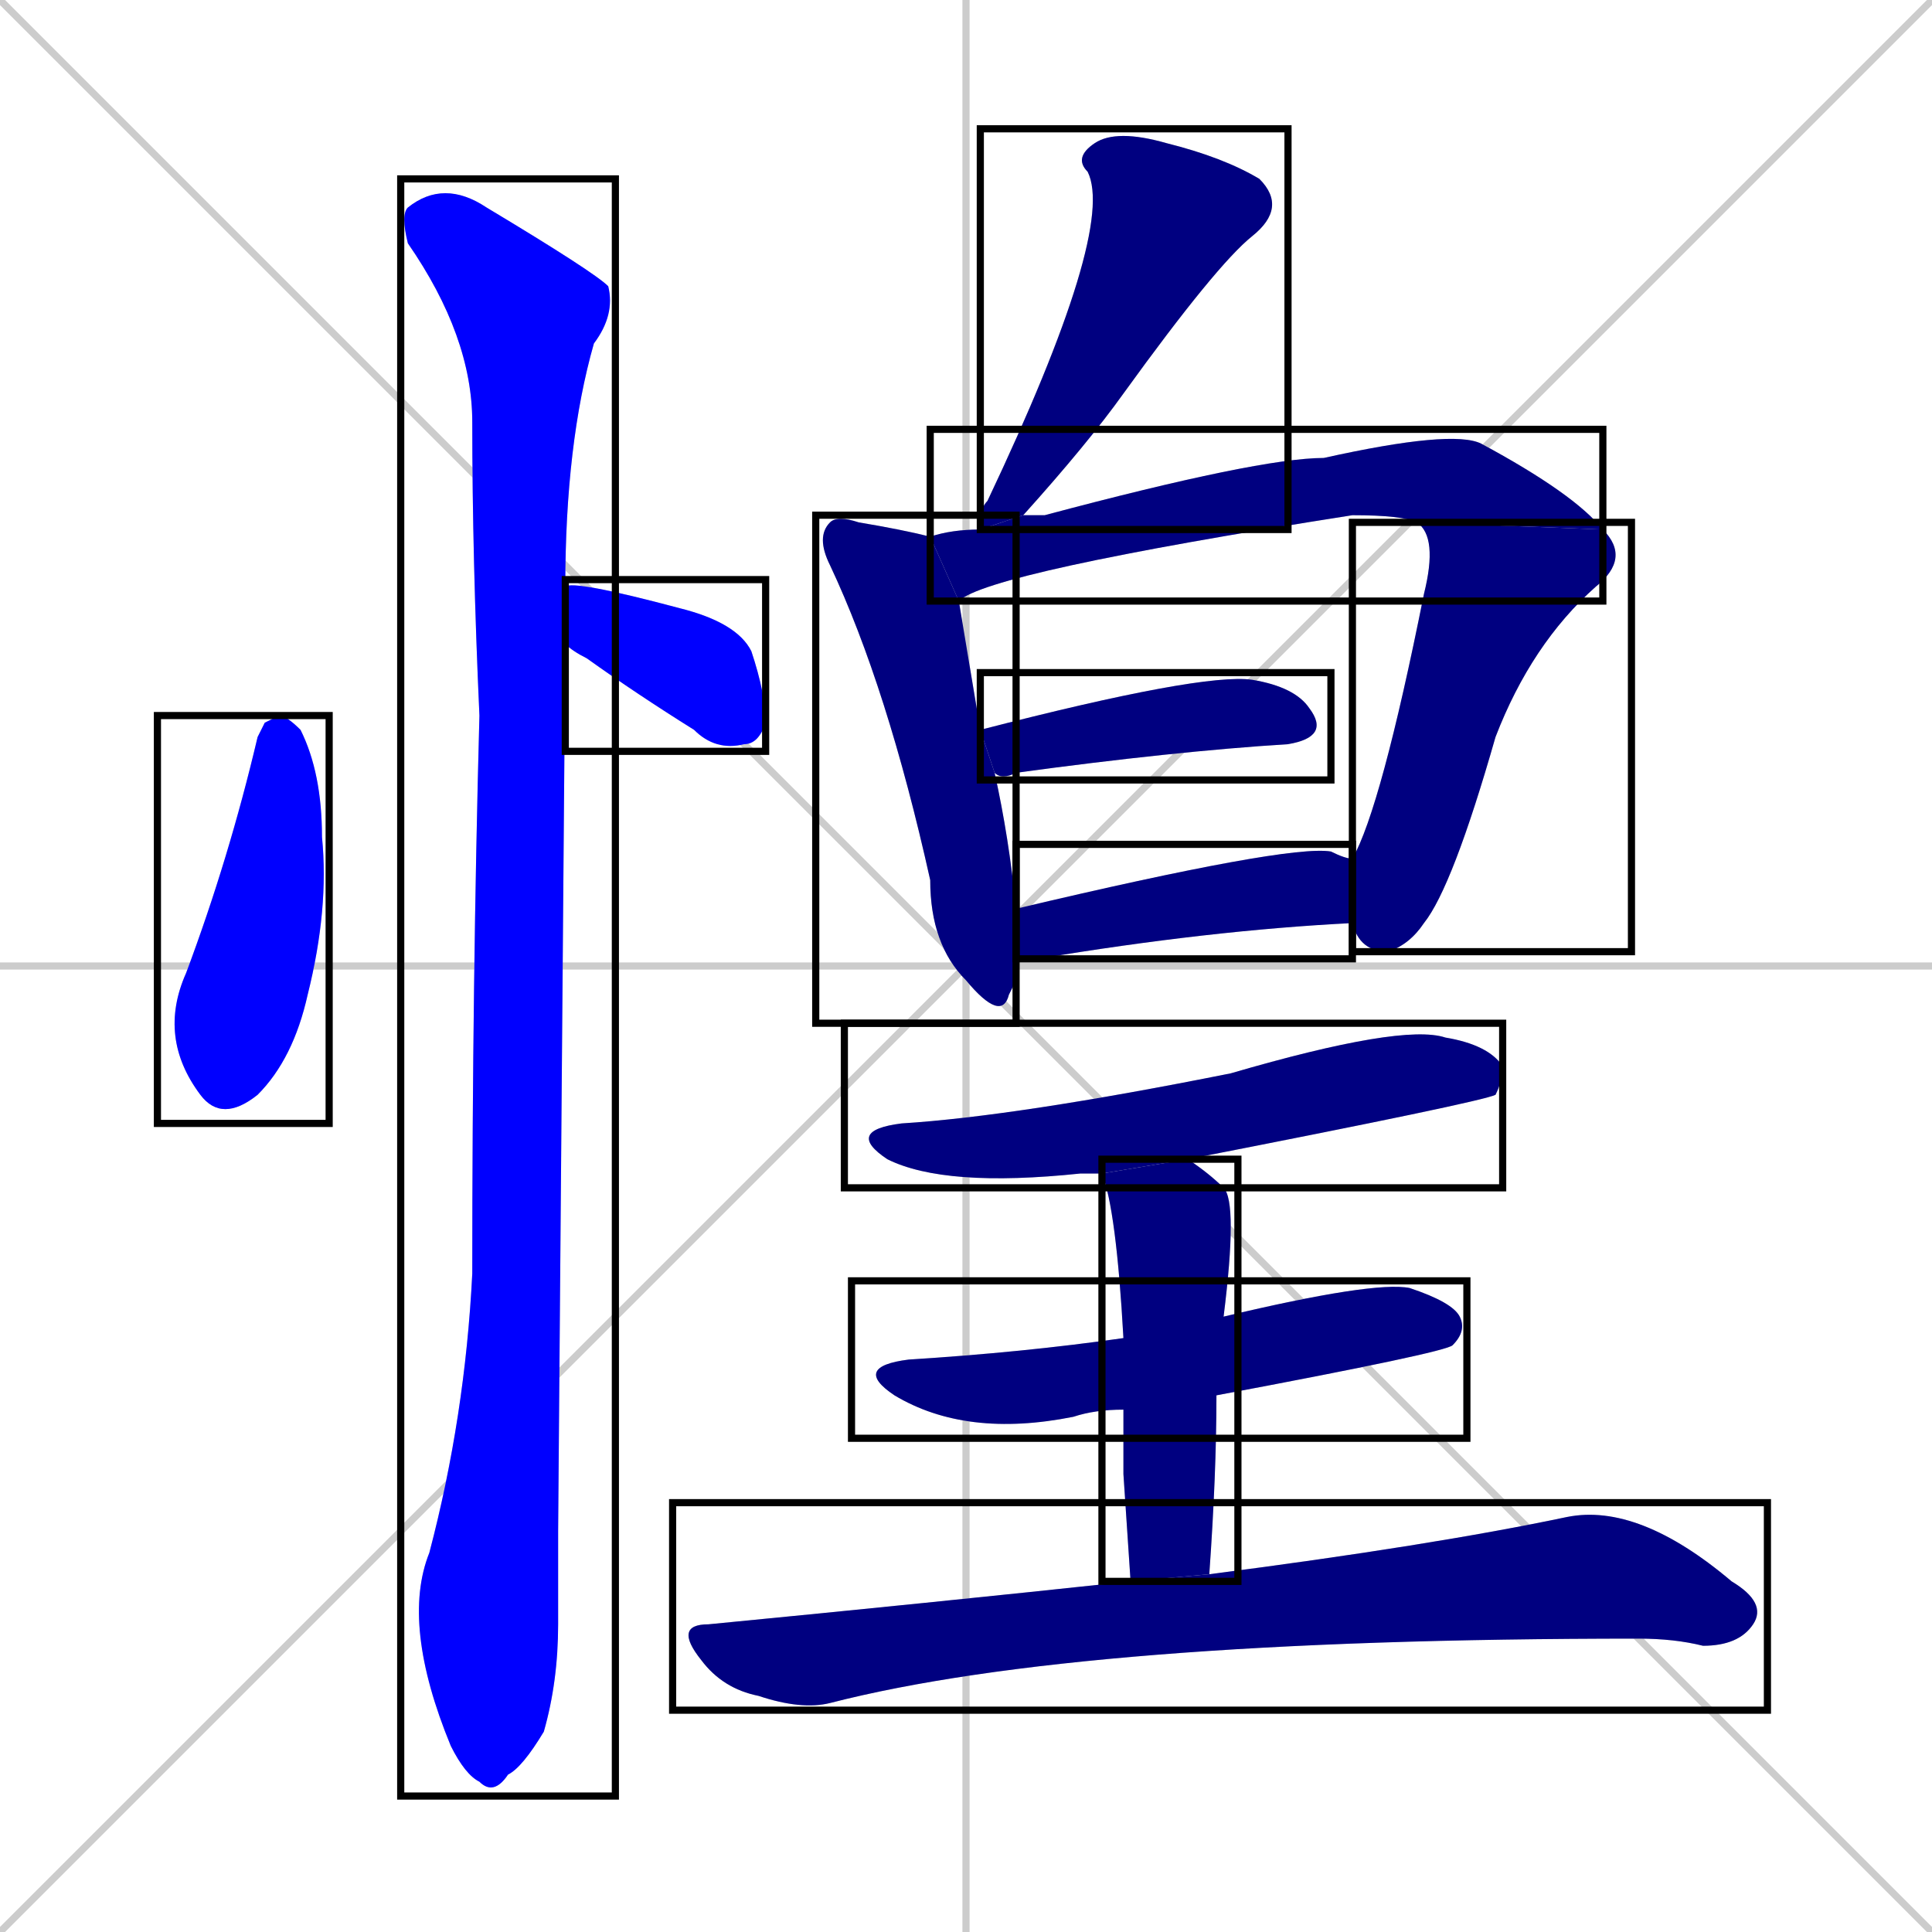 <svg xmlns="http://www.w3.org/2000/svg" xmlns:xlink="http://www.w3.org/1999/xlink" width="270" height="270"><defs><clipPath id="clip-mask-1"><use xlink:href="#rect-1" /></clipPath><clipPath id="clip-mask-2"><use xlink:href="#rect-2" /></clipPath><clipPath id="clip-mask-3"><use xlink:href="#rect-3" /></clipPath><clipPath id="clip-mask-4"><use xlink:href="#rect-4" /></clipPath><clipPath id="clip-mask-5"><use xlink:href="#rect-5" /></clipPath><clipPath id="clip-mask-6"><use xlink:href="#rect-6" /></clipPath><clipPath id="clip-mask-7"><use xlink:href="#rect-7" /></clipPath><clipPath id="clip-mask-8"><use xlink:href="#rect-8" /></clipPath><clipPath id="clip-mask-9"><use xlink:href="#rect-9" /></clipPath><clipPath id="clip-mask-10"><use xlink:href="#rect-10" /></clipPath><clipPath id="clip-mask-11"><use xlink:href="#rect-11" /></clipPath><clipPath id="clip-mask-12"><use xlink:href="#rect-12" /></clipPath><clipPath id="clip-mask-13"><use xlink:href="#rect-13" /></clipPath></defs><path d="M 0 0 L 270 270 M 270 0 L 0 270 M 135 0 L 135 270 M 0 135 L 270 135" stroke="#CCCCCC" /><path d="M 37 101 L 39 100 Q 40 100 42 102 Q 45 108 45 117 Q 46 127 43 139 Q 41 148 36 153 Q 31 157 28 153 Q 22 145 26 136 Q 32 120 36 103" fill="#CCCCCC"/><path d="M 79 82 Q 80 81 95 85 Q 103 87 105 91 Q 107 97 107 101 Q 106 104 104 104 Q 100 105 97 102 Q 89 97 82 92 Q 80 91 79 90" fill="#CCCCCC"/><path d="M 78 214 L 78 227 Q 78 235 76 242 Q 73 247 71 248 Q 69 251 67 249 Q 65 248 63 244 Q 56 227 60 217 Q 65 198 66 178 Q 66 137 67 100 Q 66 78 66 59 Q 66 47 57 34 Q 56 30 57 29 Q 62 25 68 29 Q 83 38 85 40 Q 86 44 83 48 Q 79 62 79 82 L 79 90" fill="#CCCCCC"/><path d="M 137 74 Q 137 73 137 73 Q 137 71 138 70 Q 156 32 152 24 Q 150 22 153 20 Q 156 18 163 20 Q 171 22 176 25 Q 180 29 175 33 Q 170 37 157 55 Q 152 62 143 72" fill="#CCCCCC"/><path d="M 142 137 L 141 139 Q 140 143 135 137 Q 130 132 130 123 Q 124 96 116 79 Q 114 75 116 73 Q 117 72 120 73 Q 126 74 130 75 L 134 84 Q 135 90 137 102 L 139 108 Q 141 117 142 127 L 142 134" fill="#CCCCCC"/><path d="M 198 73 Q 196 72 189 72 Q 138 80 134 84 L 130 75 Q 133 74 137 74 L 143 72 Q 144 72 146 72 Q 176 64 185 64 Q 203 60 207 62 Q 220 69 224 74" fill="#CCCCCC"/><path d="M 189 120 Q 193 113 199 83 Q 201 75 198 73 L 224 74 Q 228 78 223 82 Q 214 90 209 103 Q 203 124 199 129 Q 197 132 194 133 Q 190 133 189 129" fill="#CCCCCC"/><path d="M 137 102 Q 168 94 175 95 Q 181 96 183 99 Q 186 103 180 104 Q 164 105 142 108 Q 140 109 139 108" fill="#CCCCCC"/><path d="M 142 127 Q 180 118 186 119 Q 188 120 189 120 L 189 129 L 189 129 Q 169 130 145 134 Q 143 134 142 134" fill="#CCCCCC"/><path d="M 154 164 Q 152 164 151 164 Q 132 166 124 162 Q 118 158 126 157 Q 142 156 172 150 Q 196 143 202 145 Q 208 146 210 149 Q 210 151 209 153 Q 207 154 166 162" fill="#CCCCCC"/><path d="M 157 197 Q 153 197 150 198 Q 135 201 125 195 Q 119 191 127 190 Q 143 189 157 187 L 171 184 Q 192 179 197 180 Q 203 182 204 184 Q 205 186 203 188 Q 202 189 170 195" fill="#CCCCCC"/><path d="M 157 206 L 157 197 L 157 187 Q 156 169 154 164 L 166 162 Q 169 164 171 166 Q 173 168 171 184 L 170 195 Q 170 206 169 220 L 158 221" fill="#CCCCCC"/><path d="M 169 220 Q 200 216 219 212 Q 229 210 242 221 Q 247 224 245 227 Q 243 230 238 230 Q 234 229 229 229 Q 151 229 116 238 Q 112 239 106 237 Q 101 236 98 232 Q 94 227 99 227 Q 130 224 158 221" fill="#CCCCCC"/><path d="M 37 101 L 39 100 Q 40 100 42 102 Q 45 108 45 117 Q 46 127 43 139 Q 41 148 36 153 Q 31 157 28 153 Q 22 145 26 136 Q 32 120 36 103" fill="#0000ff" clip-path="url(#clip-mask-1)" /><path d="M 79 82 Q 80 81 95 85 Q 103 87 105 91 Q 107 97 107 101 Q 106 104 104 104 Q 100 105 97 102 Q 89 97 82 92 Q 80 91 79 90" fill="#0000ff" clip-path="url(#clip-mask-2)" /><path d="M 78 214 L 78 227 Q 78 235 76 242 Q 73 247 71 248 Q 69 251 67 249 Q 65 248 63 244 Q 56 227 60 217 Q 65 198 66 178 Q 66 137 67 100 Q 66 78 66 59 Q 66 47 57 34 Q 56 30 57 29 Q 62 25 68 29 Q 83 38 85 40 Q 86 44 83 48 Q 79 62 79 82 L 79 90" fill="#0000ff" clip-path="url(#clip-mask-3)" /><path d="M 137 74 Q 137 73 137 73 Q 137 71 138 70 Q 156 32 152 24 Q 150 22 153 20 Q 156 18 163 20 Q 171 22 176 25 Q 180 29 175 33 Q 170 37 157 55 Q 152 62 143 72" fill="#000080" clip-path="url(#clip-mask-4)" /><path d="M 142 137 L 141 139 Q 140 143 135 137 Q 130 132 130 123 Q 124 96 116 79 Q 114 75 116 73 Q 117 72 120 73 Q 126 74 130 75 L 134 84 Q 135 90 137 102 L 139 108 Q 141 117 142 127 L 142 134" fill="#000080" clip-path="url(#clip-mask-5)" /><path d="M 198 73 Q 196 72 189 72 Q 138 80 134 84 L 130 75 Q 133 74 137 74 L 143 72 Q 144 72 146 72 Q 176 64 185 64 Q 203 60 207 62 Q 220 69 224 74" fill="#000080" clip-path="url(#clip-mask-6)" /><path d="M 189 120 Q 193 113 199 83 Q 201 75 198 73 L 224 74 Q 228 78 223 82 Q 214 90 209 103 Q 203 124 199 129 Q 197 132 194 133 Q 190 133 189 129" fill="#000080" clip-path="url(#clip-mask-7)" /><path d="M 137 102 Q 168 94 175 95 Q 181 96 183 99 Q 186 103 180 104 Q 164 105 142 108 Q 140 109 139 108" fill="#000080" clip-path="url(#clip-mask-8)" /><path d="M 142 127 Q 180 118 186 119 Q 188 120 189 120 L 189 129 L 189 129 Q 169 130 145 134 Q 143 134 142 134" fill="#000080" clip-path="url(#clip-mask-9)" /><path d="M 154 164 Q 152 164 151 164 Q 132 166 124 162 Q 118 158 126 157 Q 142 156 172 150 Q 196 143 202 145 Q 208 146 210 149 Q 210 151 209 153 Q 207 154 166 162" fill="#000080" clip-path="url(#clip-mask-10)" /><path d="M 157 197 Q 153 197 150 198 Q 135 201 125 195 Q 119 191 127 190 Q 143 189 157 187 L 171 184 Q 192 179 197 180 Q 203 182 204 184 Q 205 186 203 188 Q 202 189 170 195" fill="#000080" clip-path="url(#clip-mask-11)" /><path d="M 157 206 L 157 197 L 157 187 Q 156 169 154 164 L 166 162 Q 169 164 171 166 Q 173 168 171 184 L 170 195 Q 170 206 169 220 L 158 221" fill="#000080" clip-path="url(#clip-mask-12)" /><path d="M 169 220 Q 200 216 219 212 Q 229 210 242 221 Q 247 224 245 227 Q 243 230 238 230 Q 234 229 229 229 Q 151 229 116 238 Q 112 239 106 237 Q 101 236 98 232 Q 94 227 99 227 Q 130 224 158 221" fill="#000080" clip-path="url(#clip-mask-13)" /><rect x="22" y="100" width="24" height="57" id="rect-1" fill="transparent" stroke="#000000"><animate attributeName="y" from="43" to="100" dur="0.211" begin="0; animate13.end + 1s" id="animate1" fill="freeze"/></rect><rect x="79" y="81" width="28" height="24" id="rect-2" fill="transparent" stroke="#000000"><set attributeName="x" to="51" begin="0; animate13.end + 1s" /><animate attributeName="x" from="51" to="79" dur="0.104" begin="animate1.end + 0.5" id="animate2" fill="freeze"/></rect><rect x="56" y="25" width="30" height="226" id="rect-3" fill="transparent" stroke="#000000"><set attributeName="y" to="-201" begin="0; animate13.end + 1s" /><animate attributeName="y" from="-201" to="25" dur="0.837" begin="animate2.end + 0.5" id="animate3" fill="freeze"/></rect><rect x="137" y="18" width="43" height="56" id="rect-4" fill="transparent" stroke="#000000"><set attributeName="y" to="-38" begin="0; animate13.end + 1s" /><animate attributeName="y" from="-38" to="18" dur="0.207" begin="animate3.end + 0.5" id="animate4" fill="freeze"/></rect><rect x="114" y="72" width="28" height="71" id="rect-5" fill="transparent" stroke="#000000"><set attributeName="y" to="1" begin="0; animate13.end + 1s" /><animate attributeName="y" from="1" to="72" dur="0.263" begin="animate4.end + 0.5" id="animate5" fill="freeze"/></rect><rect x="130" y="60" width="94" height="24" id="rect-6" fill="transparent" stroke="#000000"><set attributeName="x" to="36" begin="0; animate13.end + 1s" /><animate attributeName="x" from="36" to="130" dur="0.348" begin="animate5.end + 0.5" id="animate6" fill="freeze"/></rect><rect x="189" y="73" width="39" height="60" id="rect-7" fill="transparent" stroke="#000000"><set attributeName="y" to="13" begin="0; animate13.end + 1s" /><animate attributeName="y" from="13" to="73" dur="0.222" begin="animate6.end" id="animate7" fill="freeze"/></rect><rect x="137" y="94" width="49" height="15" id="rect-8" fill="transparent" stroke="#000000"><set attributeName="x" to="88" begin="0; animate13.end + 1s" /><animate attributeName="x" from="88" to="137" dur="0.181" begin="animate7.end + 0.5" id="animate8" fill="freeze"/></rect><rect x="142" y="118" width="47" height="16" id="rect-9" fill="transparent" stroke="#000000"><set attributeName="x" to="95" begin="0; animate13.end + 1s" /><animate attributeName="x" from="95" to="142" dur="0.174" begin="animate8.end + 0.5" id="animate9" fill="freeze"/></rect><rect x="118" y="143" width="92" height="23" id="rect-10" fill="transparent" stroke="#000000"><set attributeName="x" to="26" begin="0; animate13.end + 1s" /><animate attributeName="x" from="26" to="118" dur="0.341" begin="animate9.end + 0.5" id="animate10" fill="freeze"/></rect><rect x="119" y="179" width="86" height="22" id="rect-11" fill="transparent" stroke="#000000"><set attributeName="x" to="33" begin="0; animate13.end + 1s" /><animate attributeName="x" from="33" to="119" dur="0.319" begin="animate10.end + 0.5" id="animate11" fill="freeze"/></rect><rect x="154" y="162" width="19" height="59" id="rect-12" fill="transparent" stroke="#000000"><set attributeName="y" to="103" begin="0; animate13.end + 1s" /><animate attributeName="y" from="103" to="162" dur="0.219" begin="animate11.end + 0.5" id="animate12" fill="freeze"/></rect><rect x="94" y="210" width="153" height="29" id="rect-13" fill="transparent" stroke="#000000"><set attributeName="x" to="-59" begin="0; animate13.end + 1s" /><animate attributeName="x" from="-59" to="94" dur="0.567" begin="animate12.end + 0.5" id="animate13" fill="freeze"/></rect></svg>
